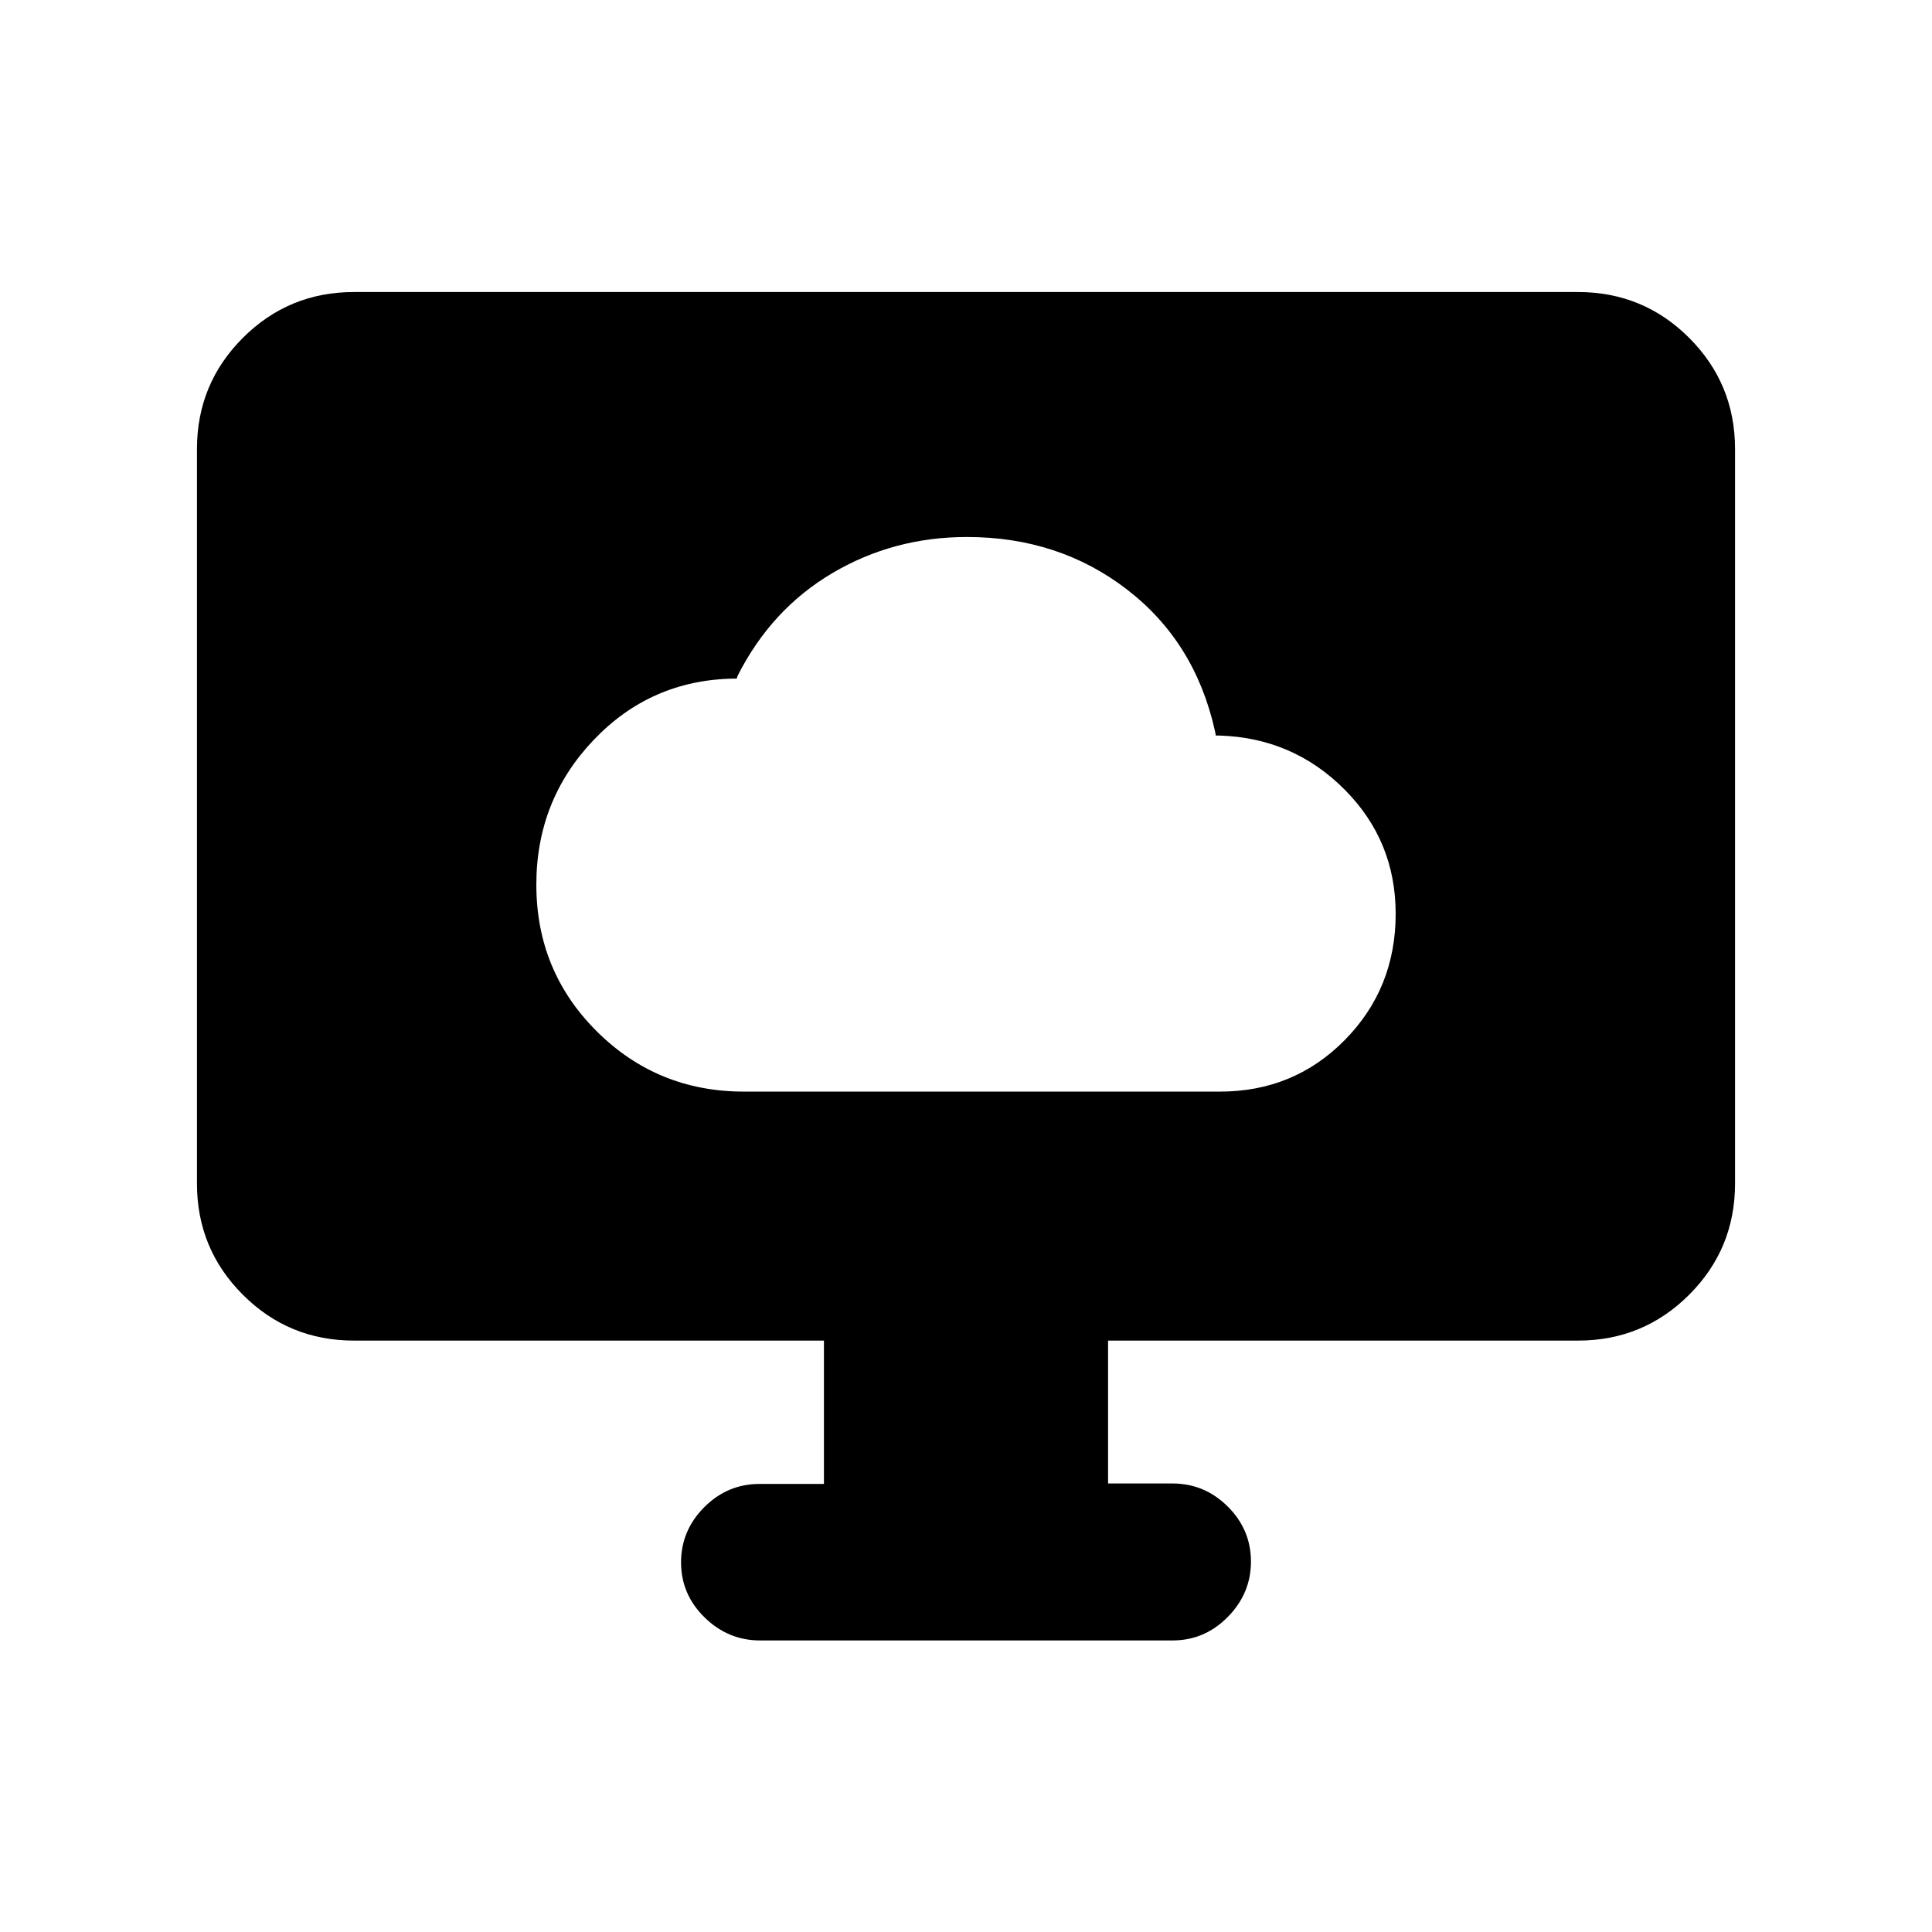 <svg xmlns="http://www.w3.org/2000/svg" height="20" viewBox="0 -960 960 960" width="20"><path d="M369.67-417.59h236.51q36.77 0 62.04-25.63 25.28-25.64 25.28-62.71 0-36.35-25.49-61.86-25.48-25.51-61.86-26.71h-2l-.5-2.5q-9.87-44.11-43.73-70.14-33.85-26.03-79.45-26.03-36.48 0-66.83 17.92-30.36 17.92-47.07 50.95l-.5 1.5h-1.5q-41.23.67-69.65 30.55-28.42 29.88-28.42 71.83 0 43.01 30.07 72.92 30.07 29.91 73.1 29.91Zm39.74 194.95v-71.23H175.87q-32.42 0-55.21-22.79t-22.79-55.21v-365.02q0-32.42 22.79-55.21t55.21-22.79h608.26q32.42 0 55.21 22.79t22.79 55.21v365.02q0 32.42-22.79 55.21t-55.21 22.79H550.59v71h32q15.95 0 27.47 11.46 11.53 11.47 11.53 27.33 0 15.86-11.52 27.54-11.51 11.67-27.44 11.67H377.7q-15.94 0-27.61-11.46-11.68-11.47-11.68-27.33 0-15.86 11.53-27.42 11.52-11.56 27.47-11.56h32Z"/></svg>